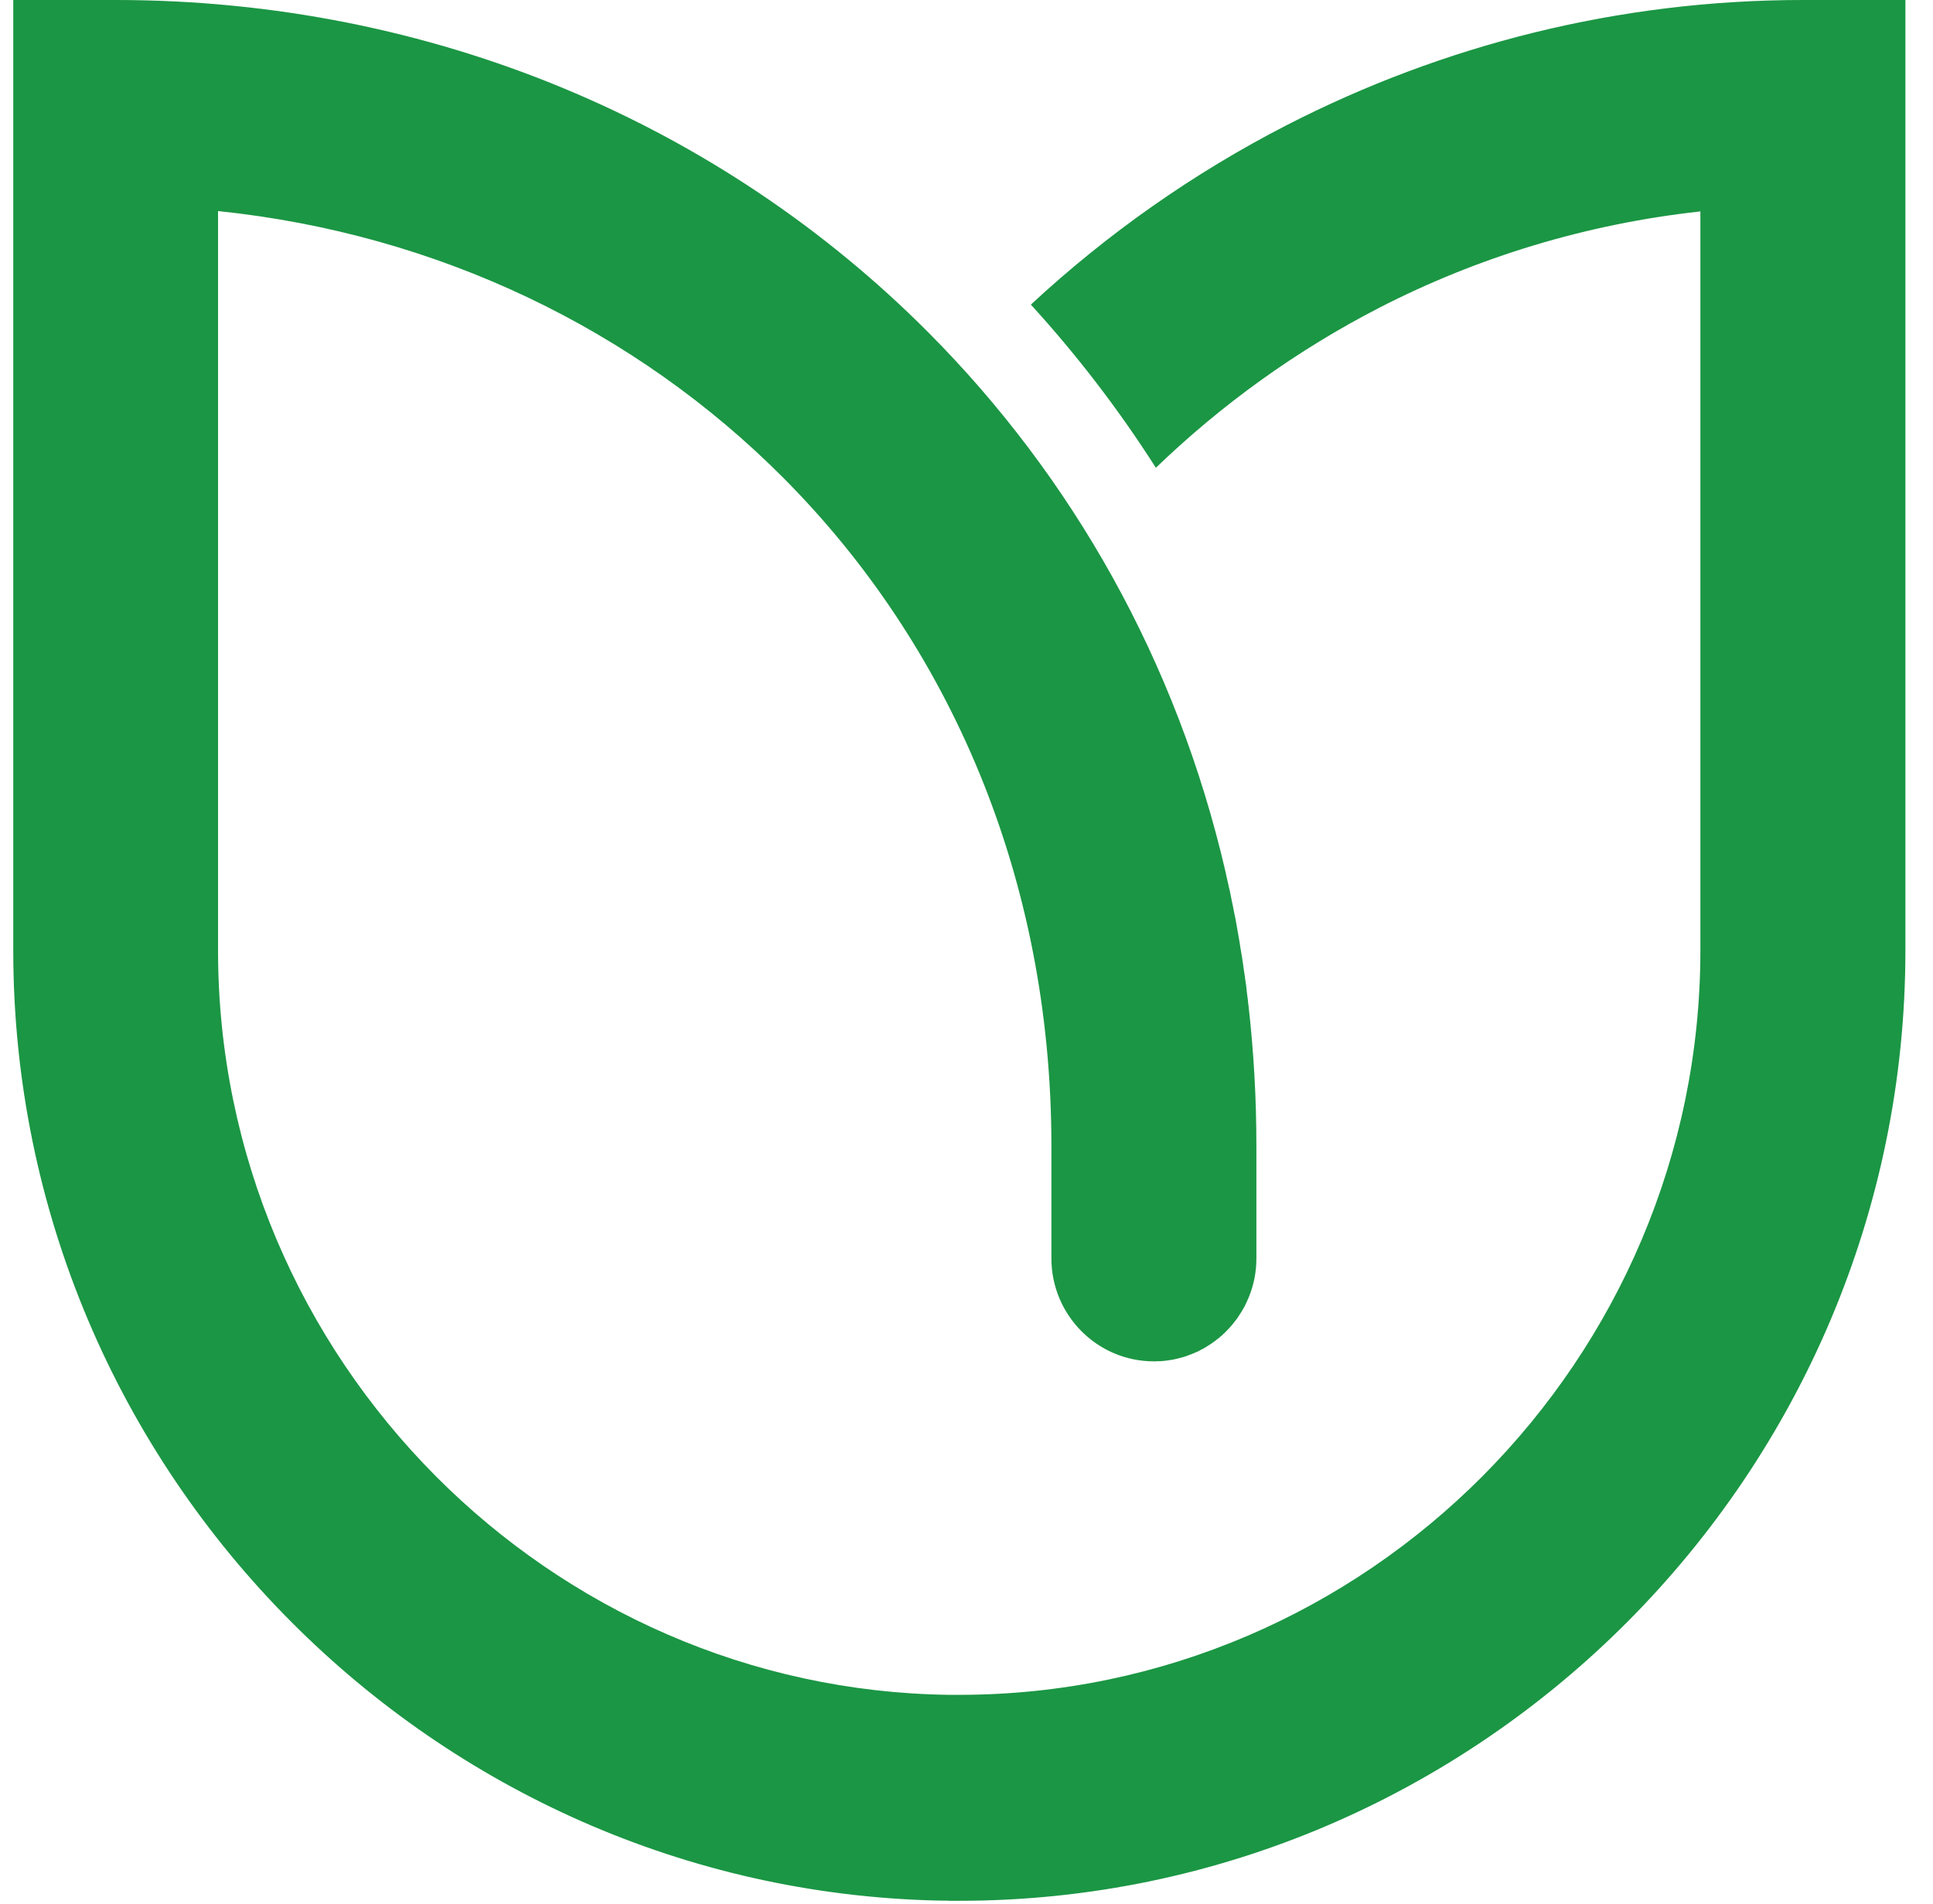 <svg width="65" height="64" viewBox="0 0 65 64" fill="none" xmlns="http://www.w3.org/2000/svg">
<path fill-rule="evenodd" clip-rule="evenodd" d="M31.892 63.9H31.803L31.569 63.896H31.51C23.053 63.696 15.387 60.144 9.788 54.521C4.021 48.733 0.446 40.744 0.446 31.952V0H3.889C14.549 0 24.242 4.171 31.218 11.177C36.049 16.029 39.574 22.224 41.215 29.332L41.246 29.481L41.313 29.774L41.328 29.849L41.348 29.919C41.371 30.045 41.398 30.166 41.422 30.291L41.437 30.366L41.453 30.436L41.511 30.734L41.543 30.883L41.609 31.255L41.621 31.333L41.636 31.407L41.687 31.705L41.699 31.784L41.71 31.858L41.761 32.159L41.773 32.234L41.784 32.312L41.796 32.387L41.827 32.614L41.839 32.688L41.851 32.766L41.862 32.841L41.87 32.915L41.894 33.068L41.905 33.146L41.921 33.295L41.929 33.373L41.96 33.605L41.975 33.761L41.987 33.836V33.843C42.159 35.371 42.248 36.933 42.248 38.523V42.306C42.248 42.768 42.159 43.203 41.995 43.606C41.952 43.708 41.909 43.802 41.862 43.9L41.831 43.955V43.959L41.796 44.014L41.769 44.065L41.765 44.072C41.71 44.162 41.652 44.252 41.593 44.339L41.586 44.343L41.55 44.389C41.461 44.511 41.367 44.621 41.262 44.726L41.258 44.734L41.219 44.769L41.215 44.773L41.18 44.812L41.168 44.82L41.121 44.863V44.867L41.079 44.907L41.071 44.91L41.036 44.938L41.028 44.95L40.993 44.977L40.977 44.989L40.927 45.028L40.876 45.067L40.864 45.079L40.825 45.106L40.813 45.114C40.786 45.138 40.751 45.157 40.72 45.181L40.665 45.216L40.657 45.22L40.611 45.251H40.607L40.568 45.279L40.556 45.286L40.513 45.31L40.502 45.318L40.447 45.349H40.443L40.389 45.376L40.385 45.38L40.342 45.404L40.272 45.439L40.217 45.463H40.213L40.154 45.49L40.096 45.514H40.092L40.045 45.537H40.034L39.983 45.557L39.975 45.56L39.913 45.584L39.905 45.588L39.85 45.604L39.804 45.619L39.741 45.639L39.663 45.658H39.659L39.597 45.674L39.578 45.682H39.566L39.503 45.697H39.492L39.468 45.705L39.41 45.717H39.402L39.336 45.725L39.281 45.737H39.262L39.211 45.745H39.203L39.149 45.752H39.137L39.071 45.76H39.063L39.004 45.764H38.977H38.958H38.907L38.887 45.768H38.868H38.801C36.899 45.768 35.355 44.217 35.355 42.306V38.523C35.355 29.481 31.912 21.66 26.344 16.068C21.388 11.091 14.74 7.864 7.332 7.096V31.952C7.332 38.833 10.135 45.087 14.654 49.629C19.099 54.094 25.205 56.894 31.923 56.98H31.943H31.947H31.974H31.978H32.22H32.224H32.255C39.106 56.98 45.337 54.164 49.856 49.625C54.371 45.087 57.178 38.829 57.178 31.948V7.108C53.326 7.531 49.684 8.651 46.389 10.342C43.625 11.764 41.09 13.585 38.868 15.727C37.62 13.769 36.212 11.936 34.664 10.241C37.234 7.856 40.131 5.819 43.27 4.206C48.51 1.519 54.41 0 60.625 0H64.072V31.952C64.072 40.744 60.492 48.733 54.73 54.521C48.963 60.309 41.008 63.904 32.259 63.904H31.939H31.935H31.916H31.912H31.9H31.892V63.9Z" fill="#1B9644"/>
</svg>
